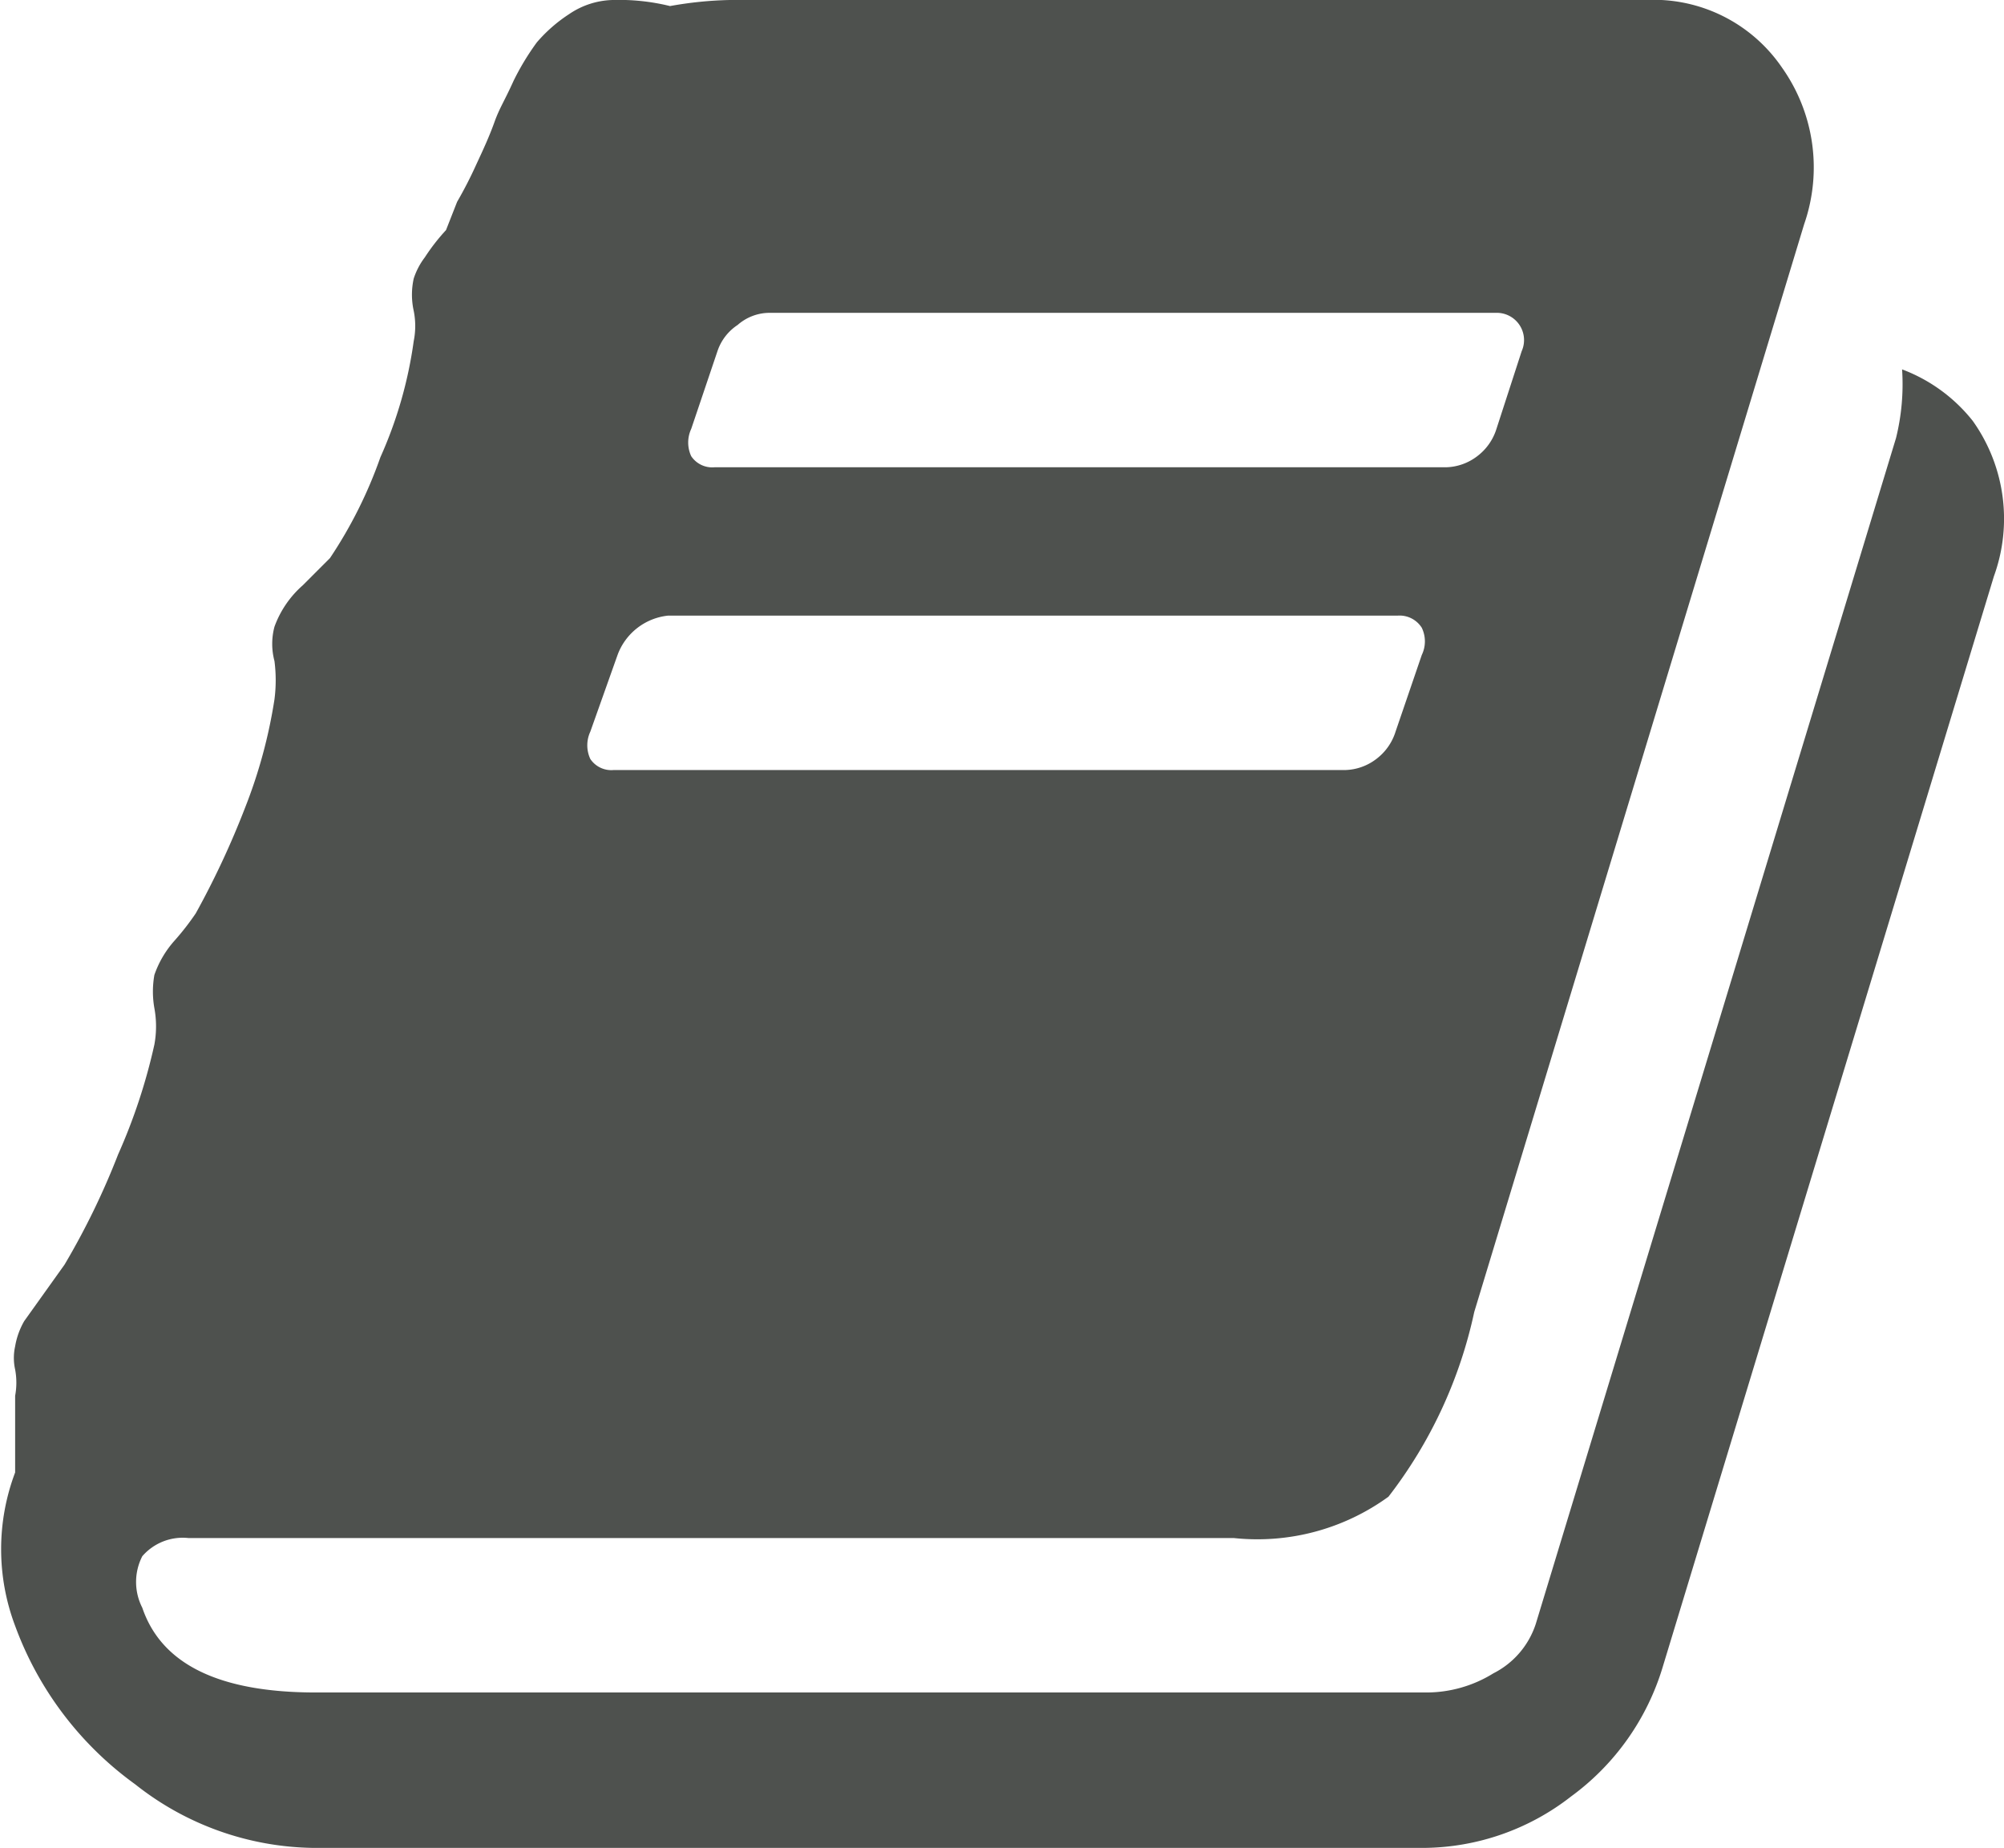 <svg xmlns="http://www.w3.org/2000/svg" viewBox="0 0 19.86 18.31"><defs><style>.cls-1{fill:#4e514e;}</style></defs><g id="Calque_2" data-name="Calque 2"><g id="Calque_1-2" data-name="Calque 1"><g id="hobbies"><g id="mangas"><path class="cls-1" d="M18.85,3.66a1.62,1.62,0,0,1,.7.51,1.67,1.67,0,0,1,.21,1.54l-3.28,10.8a2.47,2.47,0,0,1-.91,1.29,2.4,2.4,0,0,1-1.46.51h-11a2.9,2.9,0,0,1-1.77-.63A3.36,3.36,0,0,1,.15,16.11a2.15,2.15,0,0,1,0-1.52s0-.13,0-.32,0-.33,0-.44a.71.71,0,0,0,0-.26.53.53,0,0,1,0-.23.75.75,0,0,1,.09-.25l.2-.28.2-.28a7.41,7.41,0,0,0,.53-1.09,5.71,5.71,0,0,0,.36-1.09,1,1,0,0,0,0-.36.94.94,0,0,1,0-.33,1,1,0,0,1,.2-.34,2.61,2.61,0,0,0,.21-.27A8.46,8.46,0,0,0,2.43,8a5,5,0,0,0,.29-1.07,1.48,1.48,0,0,0,0-.38.66.66,0,0,1,0-.34A1,1,0,0,1,3,5.8l.27-.27a4.44,4.44,0,0,0,.5-1,4.21,4.21,0,0,0,.33-1.15.76.76,0,0,0,0-.3.74.74,0,0,1,0-.32.71.71,0,0,1,.11-.21,2,2,0,0,1,.21-.27L4.53,2a4.11,4.11,0,0,0,.19-.37c.07-.15.13-.28.18-.42S5,1,5.09.8A2.53,2.53,0,0,1,5.32.42,1.49,1.49,0,0,1,5.64.14.8.8,0,0,1,6.07,0a2.12,2.12,0,0,1,.57.06l0,0A3.77,3.77,0,0,1,7.23,0h9.08a1.54,1.54,0,0,1,1.35.67,1.71,1.71,0,0,1,.22,1.55L14.61,13a4.55,4.55,0,0,1-.85,1.83,2.21,2.21,0,0,1-1.53.41H1.87a.53.53,0,0,0-.46.18.56.56,0,0,0,0,.51c.19.56.76.84,1.72.84h11a1.26,1.26,0,0,0,.67-.19.84.84,0,0,0,.42-.49L18.79,4.34a2.22,2.22,0,0,0,.06-.68Zm-13,3.59a.32.32,0,0,0,0,.27.25.25,0,0,0,.23.11h7.25a.53.53,0,0,0,.31-.11.54.54,0,0,0,.19-.27l.26-.76a.31.31,0,0,0,0-.27.26.26,0,0,0-.24-.12H6.62a.6.6,0,0,0-.5.39Zm1-3a.32.32,0,0,0,0,.27.25.25,0,0,0,.23.11h7.25a.53.53,0,0,0,.31-.11.54.54,0,0,0,.19-.27l.25-.77a.27.27,0,0,0-.26-.38H7.61a.48.48,0,0,0-.3.12.5.5,0,0,0-.2.26Z"/></g></g></g></g></svg>